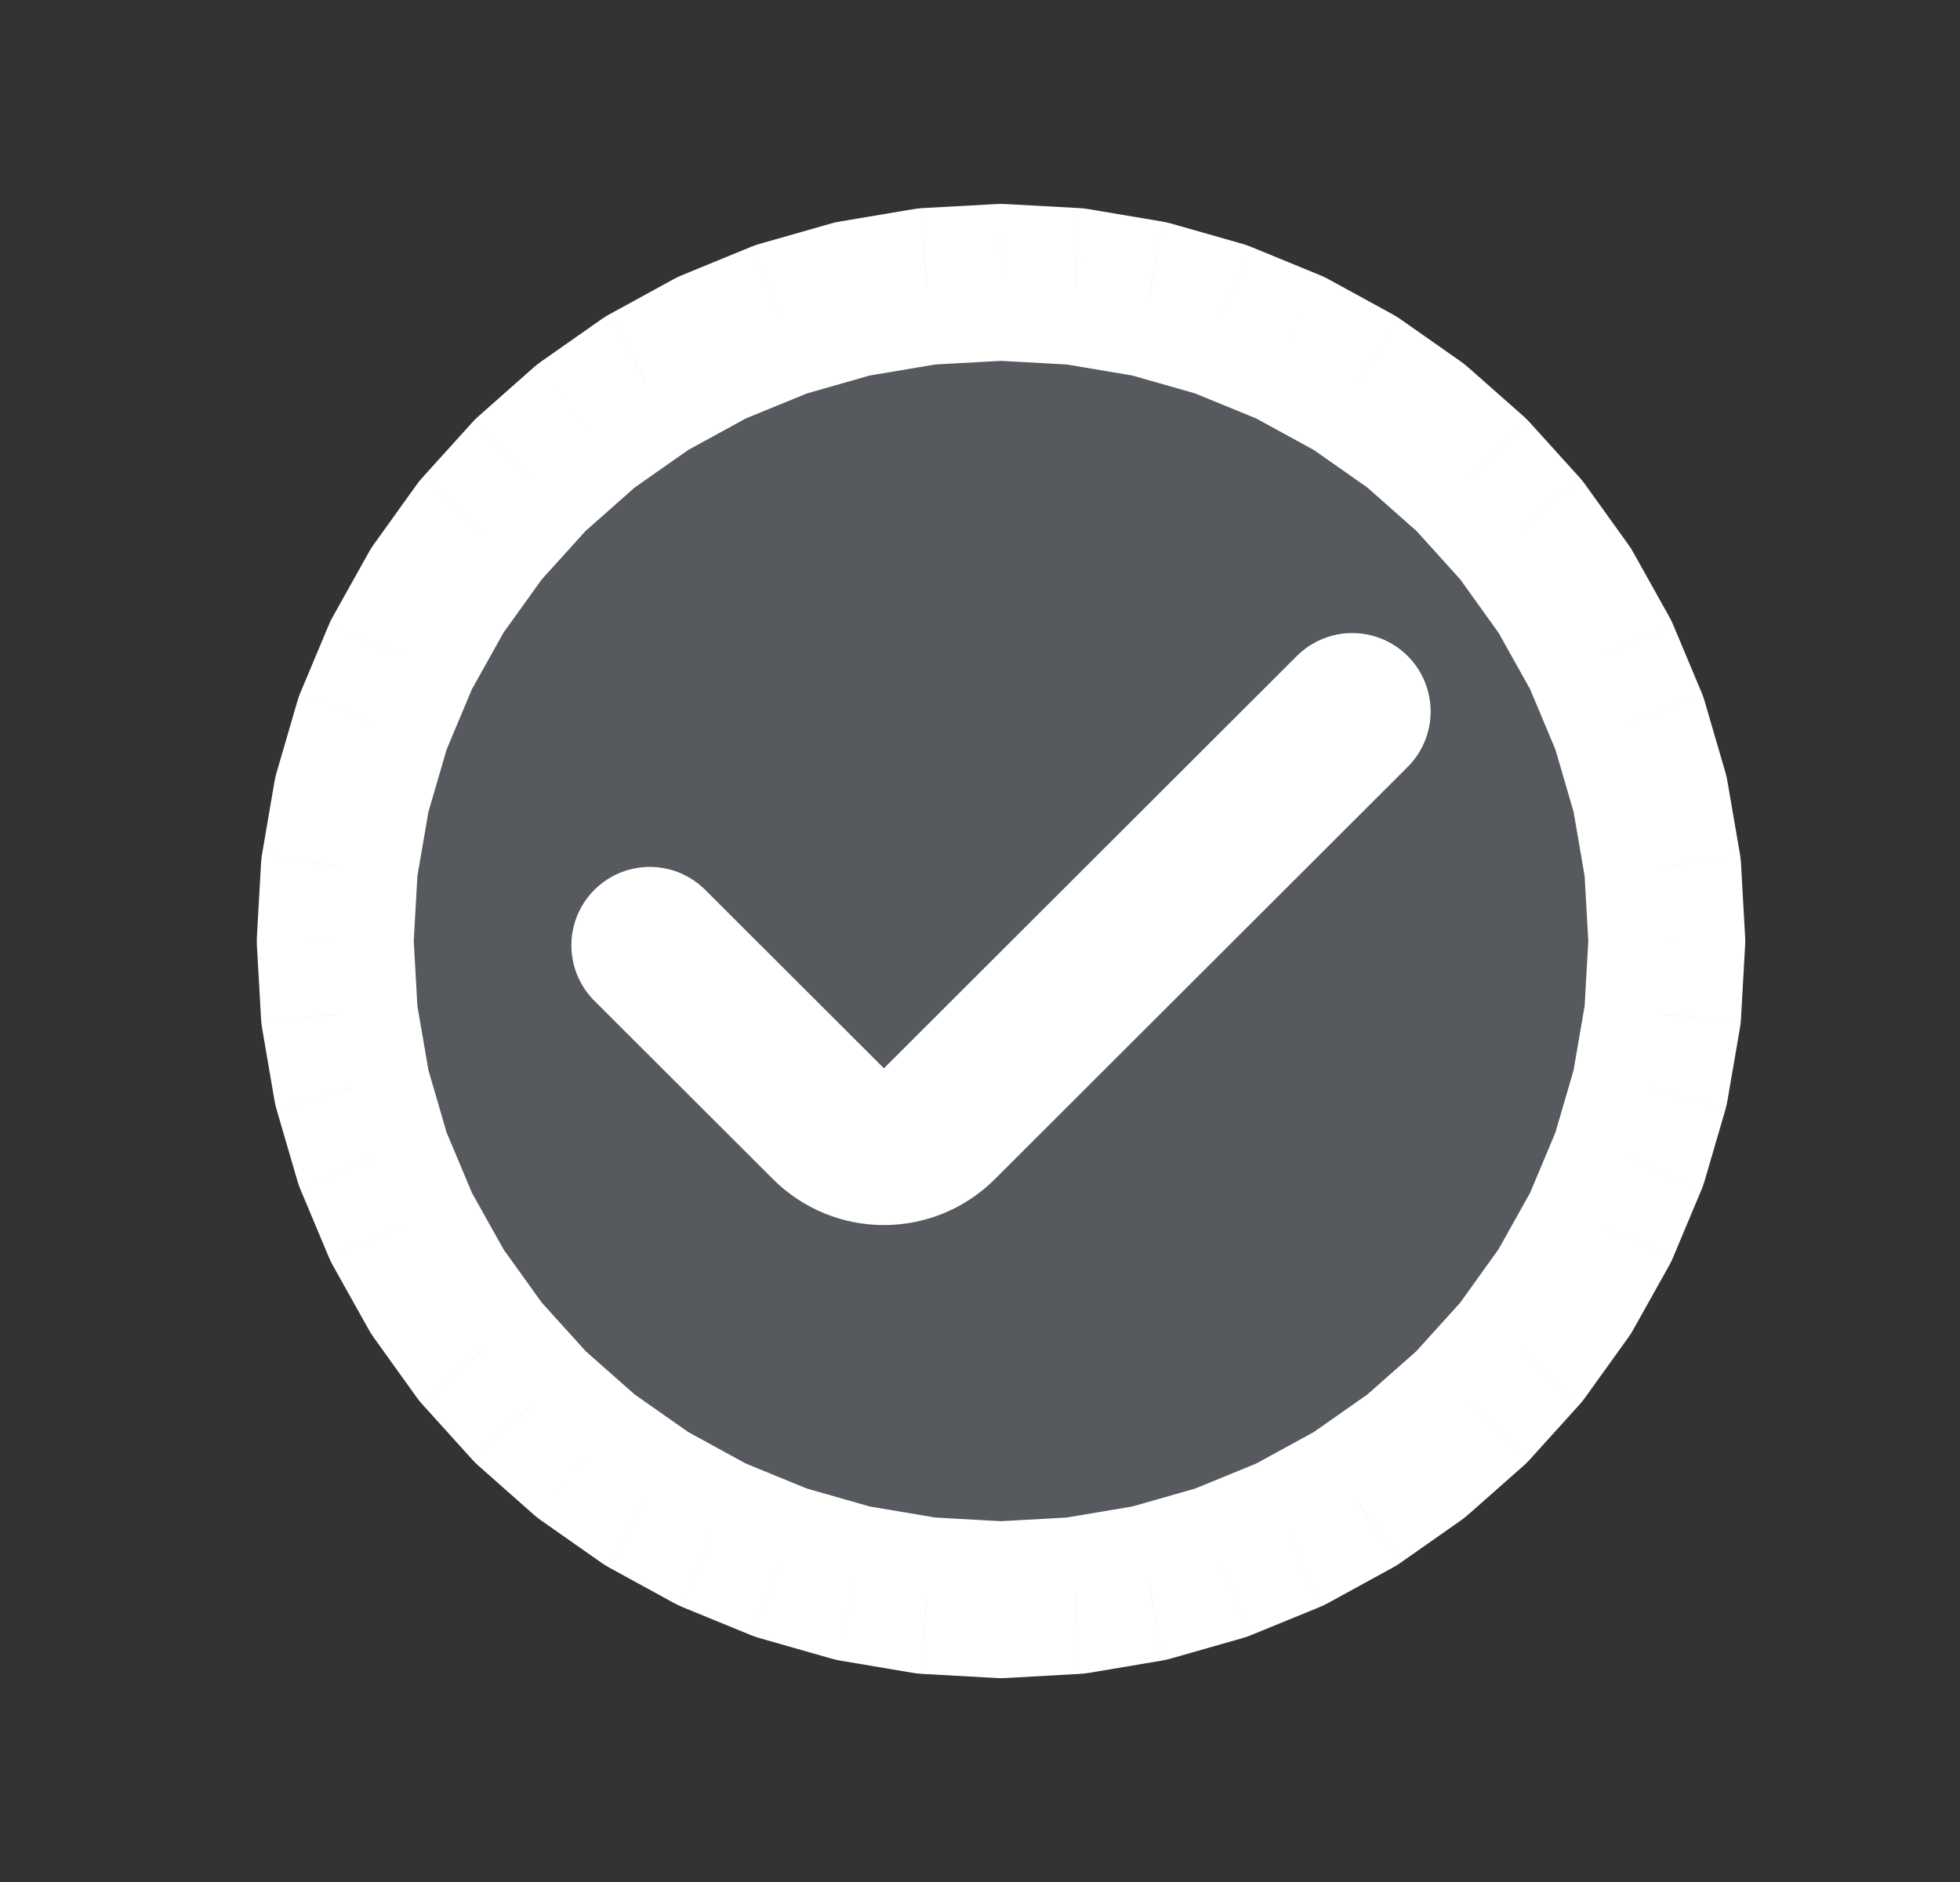 <svg width="25" height="24" viewBox="0 0 25 24" fill="none" xmlns="http://www.w3.org/2000/svg">
<rect x="0" y="0" width="25" height="24" fill="#333333" stroke="none"/>
<path d="M12.768 3.6L13.719 3.653L14.658 3.811L15.573 4.071L16.453 4.432L17.286 4.888L18.063 5.433L18.773 6.06L19.408 6.763L19.959 7.531L20.42 8.355L20.784 9.226L21.048 10.131L21.207 11.06L21.261 12L21.207 12.941L21.048 13.869L20.784 14.774L20.42 15.645L19.959 16.469L19.408 17.237L18.773 17.94L18.063 18.567L17.286 19.113L16.453 19.568L15.573 19.929L14.658 20.189L13.719 20.347L12.768 20.4L11.817 20.347L10.878 20.189L9.963 19.929L9.083 19.568L8.249 19.113L7.473 18.567L6.763 17.94L6.128 17.237L5.577 16.469L5.116 15.645L4.752 14.774L4.488 13.869L4.329 12.941L4.275 12L4.329 11.06L4.488 10.131L4.752 9.226L5.116 8.355L5.577 7.531L6.128 6.763L6.763 6.06L7.473 5.433L8.249 4.888L9.083 4.432L9.963 4.071L10.878 3.811L11.817 3.653L12.768 3.6Z" fill="#C2CCDE" fill-opacity="0.25"/>
<path d="M12.768 3.6L12.823 2.602C12.787 2.6 12.749 2.6 12.713 2.602L12.768 3.6ZM13.719 3.653L13.885 2.667C13.848 2.661 13.811 2.657 13.774 2.654L13.719 3.653ZM14.658 3.811L14.932 2.849C14.896 2.839 14.86 2.831 14.823 2.825L14.658 3.811ZM15.573 4.071L15.952 3.146C15.918 3.132 15.883 3.12 15.847 3.11L15.573 4.071ZM16.453 4.432L16.933 3.554C16.9 3.537 16.866 3.521 16.832 3.507L16.453 4.432ZM17.286 4.888L17.861 4.069C17.83 4.048 17.799 4.028 17.766 4.01L17.286 4.888ZM18.063 5.433L18.725 4.683C18.697 4.659 18.668 4.636 18.638 4.614L18.063 5.433ZM18.773 6.06L19.515 5.39C19.49 5.362 19.464 5.336 19.436 5.311L18.773 6.06ZM19.408 6.763L20.22 6.18C20.199 6.149 20.175 6.12 20.15 6.092L19.408 6.763ZM19.959 7.531L20.832 7.043C20.814 7.01 20.794 6.979 20.772 6.948L19.959 7.531ZM20.42 8.355L21.342 7.969C21.328 7.934 21.311 7.901 21.293 7.868L20.42 8.355ZM20.784 9.226L21.744 8.946C21.734 8.91 21.721 8.874 21.707 8.839L20.784 9.226ZM21.048 10.131L22.033 9.962C22.027 9.924 22.018 9.888 22.008 9.851L21.048 10.131ZM21.207 11.06L22.206 11.003C22.204 10.965 22.199 10.928 22.193 10.89L21.207 11.06ZM21.261 12L22.259 12.057C22.261 12.019 22.261 11.981 22.259 11.943L21.261 12ZM21.207 12.941L22.193 13.11C22.199 13.073 22.204 13.035 22.206 12.997L21.207 12.941ZM21.048 13.869L22.008 14.149C22.018 14.113 22.027 14.076 22.033 14.039L21.048 13.869ZM20.784 14.774L21.707 15.161C21.721 15.126 21.734 15.09 21.744 15.054L20.784 14.774ZM20.42 15.645L21.293 16.133C21.311 16.1 21.328 16.066 21.342 16.031L20.42 15.645ZM19.959 16.469L20.772 17.052C20.794 17.021 20.814 16.99 20.832 16.957L19.959 16.469ZM19.408 17.237L20.15 17.908C20.175 17.88 20.199 17.851 20.22 17.82L19.408 17.237ZM18.773 17.94L19.436 18.689C19.464 18.664 19.49 18.638 19.515 18.61L18.773 17.94ZM18.063 18.567L18.638 19.386C18.668 19.365 18.697 19.341 18.725 19.317L18.063 18.567ZM17.286 19.113L17.766 19.99C17.799 19.972 17.83 19.953 17.861 19.931L17.286 19.113ZM16.453 19.568L16.832 20.494C16.866 20.48 16.9 20.463 16.933 20.446L16.453 19.568ZM15.573 19.929L15.847 20.89C15.883 20.88 15.918 20.868 15.952 20.854L15.573 19.929ZM14.658 20.189L14.823 21.176C14.86 21.169 14.896 21.161 14.932 21.151L14.658 20.189ZM13.719 20.347L13.774 21.346C13.811 21.344 13.848 21.34 13.885 21.334L13.719 20.347ZM12.768 20.4L12.713 21.399C12.749 21.401 12.787 21.401 12.823 21.399L12.768 20.4ZM11.817 20.347L11.651 21.334C11.688 21.34 11.725 21.344 11.762 21.346L11.817 20.347ZM10.878 20.189L10.604 21.151C10.64 21.161 10.676 21.169 10.712 21.176L10.878 20.189ZM9.963 19.929L9.584 20.854C9.618 20.868 9.653 20.88 9.689 20.89L9.963 19.929ZM9.083 19.568L8.603 20.446C8.636 20.463 8.67 20.48 8.704 20.494L9.083 19.568ZM8.249 19.113L7.675 19.931C7.706 19.953 7.737 19.972 7.77 19.99L8.249 19.113ZM7.473 18.567L6.81 19.317C6.838 19.341 6.868 19.365 6.898 19.386L7.473 18.567ZM6.763 17.94L6.021 18.61C6.046 18.638 6.072 18.664 6.1 18.689L6.763 17.94ZM6.128 17.237L5.315 17.82C5.337 17.851 5.361 17.88 5.386 17.908L6.128 17.237ZM5.577 16.469L4.704 16.957C4.722 16.99 4.742 17.021 4.764 17.052L5.577 16.469ZM5.116 15.645L4.194 16.031C4.208 16.066 4.225 16.1 4.243 16.133L5.116 15.645ZM4.752 14.774L3.792 15.054C3.802 15.09 3.815 15.126 3.829 15.161L4.752 14.774ZM4.488 13.869L3.502 14.039C3.509 14.076 3.517 14.113 3.528 14.149L4.488 13.869ZM4.329 12.941L3.33 12.997C3.332 13.035 3.337 13.073 3.343 13.11L4.329 12.941ZM4.275 12L3.277 11.943C3.275 11.981 3.275 12.019 3.277 12.057L4.275 12ZM4.329 11.06L3.343 10.89C3.337 10.928 3.332 10.965 3.33 11.003L4.329 11.06ZM4.488 10.131L3.528 9.851C3.517 9.888 3.509 9.924 3.502 9.962L4.488 10.131ZM4.752 9.226L3.829 8.839C3.815 8.874 3.802 8.91 3.792 8.946L4.752 9.226ZM5.116 8.355L4.243 7.868C4.225 7.901 4.208 7.934 4.194 7.969L5.116 8.355ZM5.577 7.531L4.764 6.948C4.742 6.979 4.722 7.01 4.704 7.043L5.577 7.531ZM6.128 6.763L5.386 6.092C5.361 6.12 5.337 6.149 5.315 6.18L6.128 6.763ZM6.763 6.06L6.1 5.311C6.072 5.336 6.046 5.362 6.021 5.39L6.763 6.06ZM7.473 5.433L6.898 4.614C6.868 4.636 6.838 4.659 6.81 4.683L7.473 5.433ZM8.249 4.888L7.77 4.01C7.737 4.028 7.706 4.048 7.675 4.069L8.249 4.888ZM9.083 4.432L8.704 3.507C8.67 3.521 8.636 3.537 8.603 3.554L9.083 4.432ZM9.963 4.071L9.689 3.11C9.653 3.12 9.618 3.132 9.584 3.146L9.963 4.071ZM10.878 3.811L10.712 2.825C10.676 2.831 10.64 2.839 10.604 2.849L10.878 3.811ZM11.817 3.653L11.762 2.654C11.725 2.657 11.688 2.661 11.651 2.667L11.817 3.653ZM12.713 4.599L13.663 4.651L13.774 2.654L12.823 2.602L12.713 4.599ZM13.553 4.639L14.492 4.797L14.823 2.825L13.885 2.667L13.553 4.639ZM14.384 4.772L15.299 5.033L15.847 3.11L14.932 2.849L14.384 4.772ZM15.194 4.997L16.074 5.357L16.832 3.507L15.952 3.146L15.194 4.997ZM15.973 5.309L16.807 5.765L17.766 4.01L16.933 3.554L15.973 5.309ZM16.712 5.706L17.489 6.251L18.638 4.614L17.861 4.069L16.712 5.706ZM17.401 6.182L18.111 6.81L19.436 5.311L18.725 4.683L17.401 6.182ZM18.031 6.731L18.666 7.433L20.15 6.092L19.515 5.39L18.031 6.731ZM18.595 7.346L19.146 8.114L20.772 6.948L20.22 6.18L18.595 7.346ZM19.086 8.019L19.547 8.843L21.293 7.868L20.832 7.043L19.086 8.019ZM19.497 8.742L19.862 9.612L21.707 8.839L21.342 7.969L19.497 8.742ZM19.824 9.505L20.088 10.411L22.008 9.851L21.744 8.946L19.824 9.505ZM20.062 10.3L20.222 11.229L22.193 10.89L22.033 9.962L20.062 10.3ZM20.209 11.116L20.262 12.057L22.259 11.943L22.206 11.003L20.209 11.116ZM20.262 11.943L20.209 12.884L22.206 12.997L22.259 12.057L20.262 11.943ZM20.222 12.771L20.062 13.7L22.033 14.039L22.193 13.11L20.222 12.771ZM20.088 13.59L19.824 14.495L21.744 15.054L22.008 14.149L20.088 13.59ZM19.862 14.388L19.497 15.258L21.342 16.031L21.707 15.161L19.862 14.388ZM19.547 15.157L19.086 15.981L20.832 16.957L21.293 16.133L19.547 15.157ZM19.146 15.886L18.595 16.654L20.22 17.82L20.772 17.052L19.146 15.886ZM18.666 16.567L18.031 17.269L19.515 18.61L20.15 17.908L18.666 16.567ZM18.111 17.191L17.401 17.818L18.725 19.317L19.436 18.689L18.111 17.191ZM17.489 17.749L16.712 18.294L17.861 19.931L18.638 19.386L17.489 17.749ZM16.807 18.235L15.973 18.691L16.933 20.446L17.766 19.99L16.807 18.235ZM16.074 18.643L15.194 19.003L15.952 20.854L16.832 20.494L16.074 18.643ZM15.299 18.967L14.384 19.228L14.932 21.151L15.847 20.89L15.299 18.967ZM14.492 19.203L13.553 19.361L13.885 21.334L14.823 21.176L14.492 19.203ZM13.663 19.349L12.713 19.402L12.823 21.399L13.774 21.346L13.663 19.349ZM12.823 19.402L11.873 19.349L11.762 21.346L12.713 21.399L12.823 19.402ZM11.983 19.361L11.044 19.203L10.712 21.176L11.651 21.334L11.983 19.361ZM11.152 19.228L10.237 18.967L9.689 20.89L10.604 21.151L11.152 19.228ZM10.342 19.003L9.462 18.643L8.704 20.494L9.584 20.854L10.342 19.003ZM9.563 18.691L8.729 18.235L7.77 19.99L8.603 20.446L9.563 18.691ZM8.824 18.294L8.047 17.749L6.898 19.386L7.675 19.931L8.824 18.294ZM8.135 17.818L7.425 17.191L6.1 18.689L6.81 19.317L8.135 17.818ZM7.505 17.269L6.87 16.567L5.386 17.908L6.021 18.61L7.505 17.269ZM6.941 16.654L6.389 15.886L4.764 17.052L5.315 17.82L6.941 16.654ZM6.45 15.981L5.989 15.157L4.243 16.133L4.704 16.957L6.45 15.981ZM6.039 15.258L5.674 14.388L3.829 15.161L4.194 16.031L6.039 15.258ZM5.712 14.495L5.448 13.59L3.528 14.149L3.792 15.054L5.712 14.495ZM5.474 13.7L5.314 12.771L3.343 13.11L3.502 14.039L5.474 13.7ZM5.327 12.884L5.274 11.943L3.277 12.057L3.33 12.997L5.327 12.884ZM5.274 12.057L5.327 11.116L3.33 11.003L3.277 11.943L5.274 12.057ZM5.314 11.229L5.474 10.3L3.502 9.962L3.343 10.89L5.314 11.229ZM5.448 10.411L5.712 9.505L3.792 8.946L3.528 9.851L5.448 10.411ZM5.674 9.612L6.039 8.742L4.194 7.969L3.829 8.839L5.674 9.612ZM5.989 8.843L6.45 8.019L4.704 7.043L4.243 7.868L5.989 8.843ZM6.389 8.114L6.941 7.346L5.315 6.18L4.764 6.948L6.389 8.114ZM6.87 7.433L7.505 6.731L6.021 5.39L5.386 6.092L6.87 7.433ZM7.425 6.81L8.135 6.182L6.81 4.683L6.1 5.311L7.425 6.81ZM8.047 6.251L8.824 5.706L7.675 4.069L6.898 4.614L8.047 6.251ZM8.729 5.765L9.563 5.309L8.603 3.554L7.77 4.01L8.729 5.765ZM9.462 5.357L10.342 4.997L9.584 3.146L8.704 3.507L9.462 5.357ZM10.237 5.033L11.152 4.772L10.604 2.849L9.689 3.11L10.237 5.033ZM11.044 4.797L11.983 4.639L11.651 2.667L10.712 2.825L11.044 4.797ZM11.873 4.651L12.823 4.599L12.713 2.602L11.762 2.654L11.873 4.651Z" fill="white"/>
<path d="M8.288 12.055L10.567 14.33C10.958 14.72 11.591 14.72 11.982 14.33L17.248 9.073" stroke="white" stroke-width="2" stroke-linecap="round" stroke-linejoin="round"/>
</svg>
